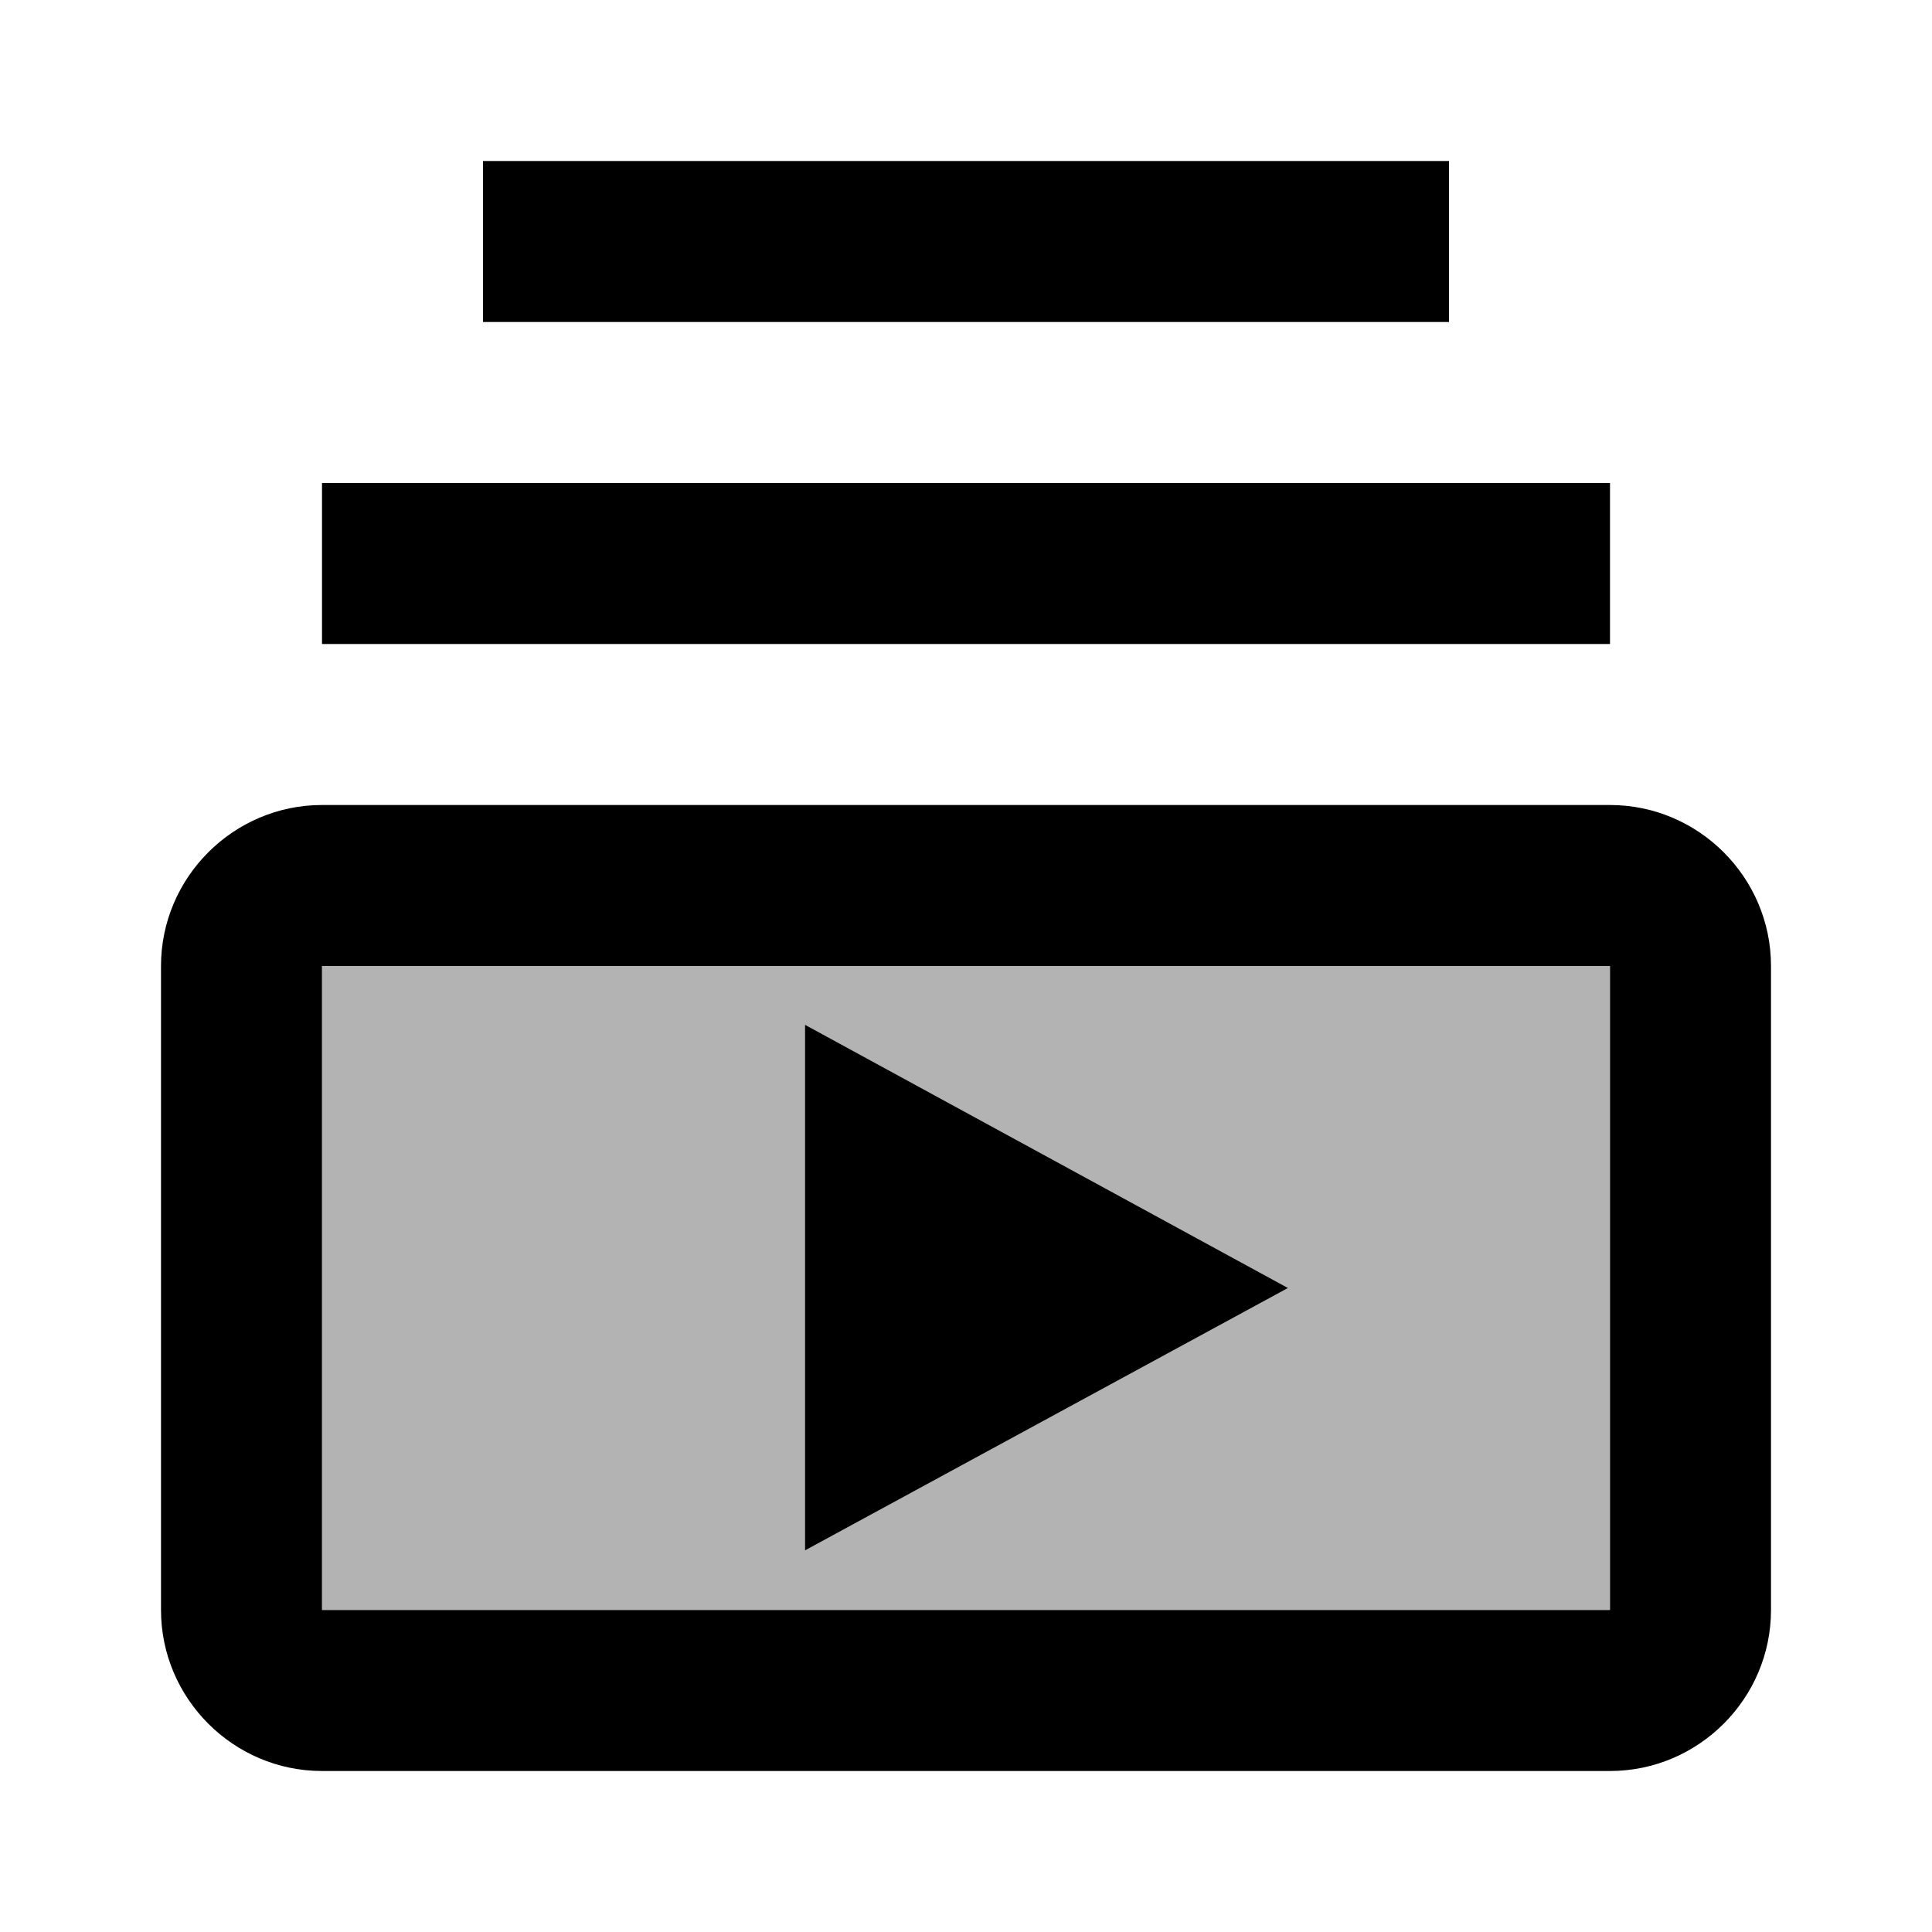 <svg xmlns="http://www.w3.org/2000/svg" width="24" height="24" viewBox="0 0 24 24"><path opacity=".3" d="M4 20h16v-8H4v8zm6-7.27L16 16l-6 3.26v-6.53z"/><path d="M4 6h16v2H4zm2-4h12v2H6zm14 8H4c-1.1 0-2 .9-2 2v8c0 1.1.9 2 2 2h16c1.1 0 2-.9 2-2v-8c0-1.1-.9-2-2-2zm0 10H4v-8h16v8zm-10-7.27v6.53L16 16z"/><path d="M0 0h24v24H0z" fill="none"/></svg>
